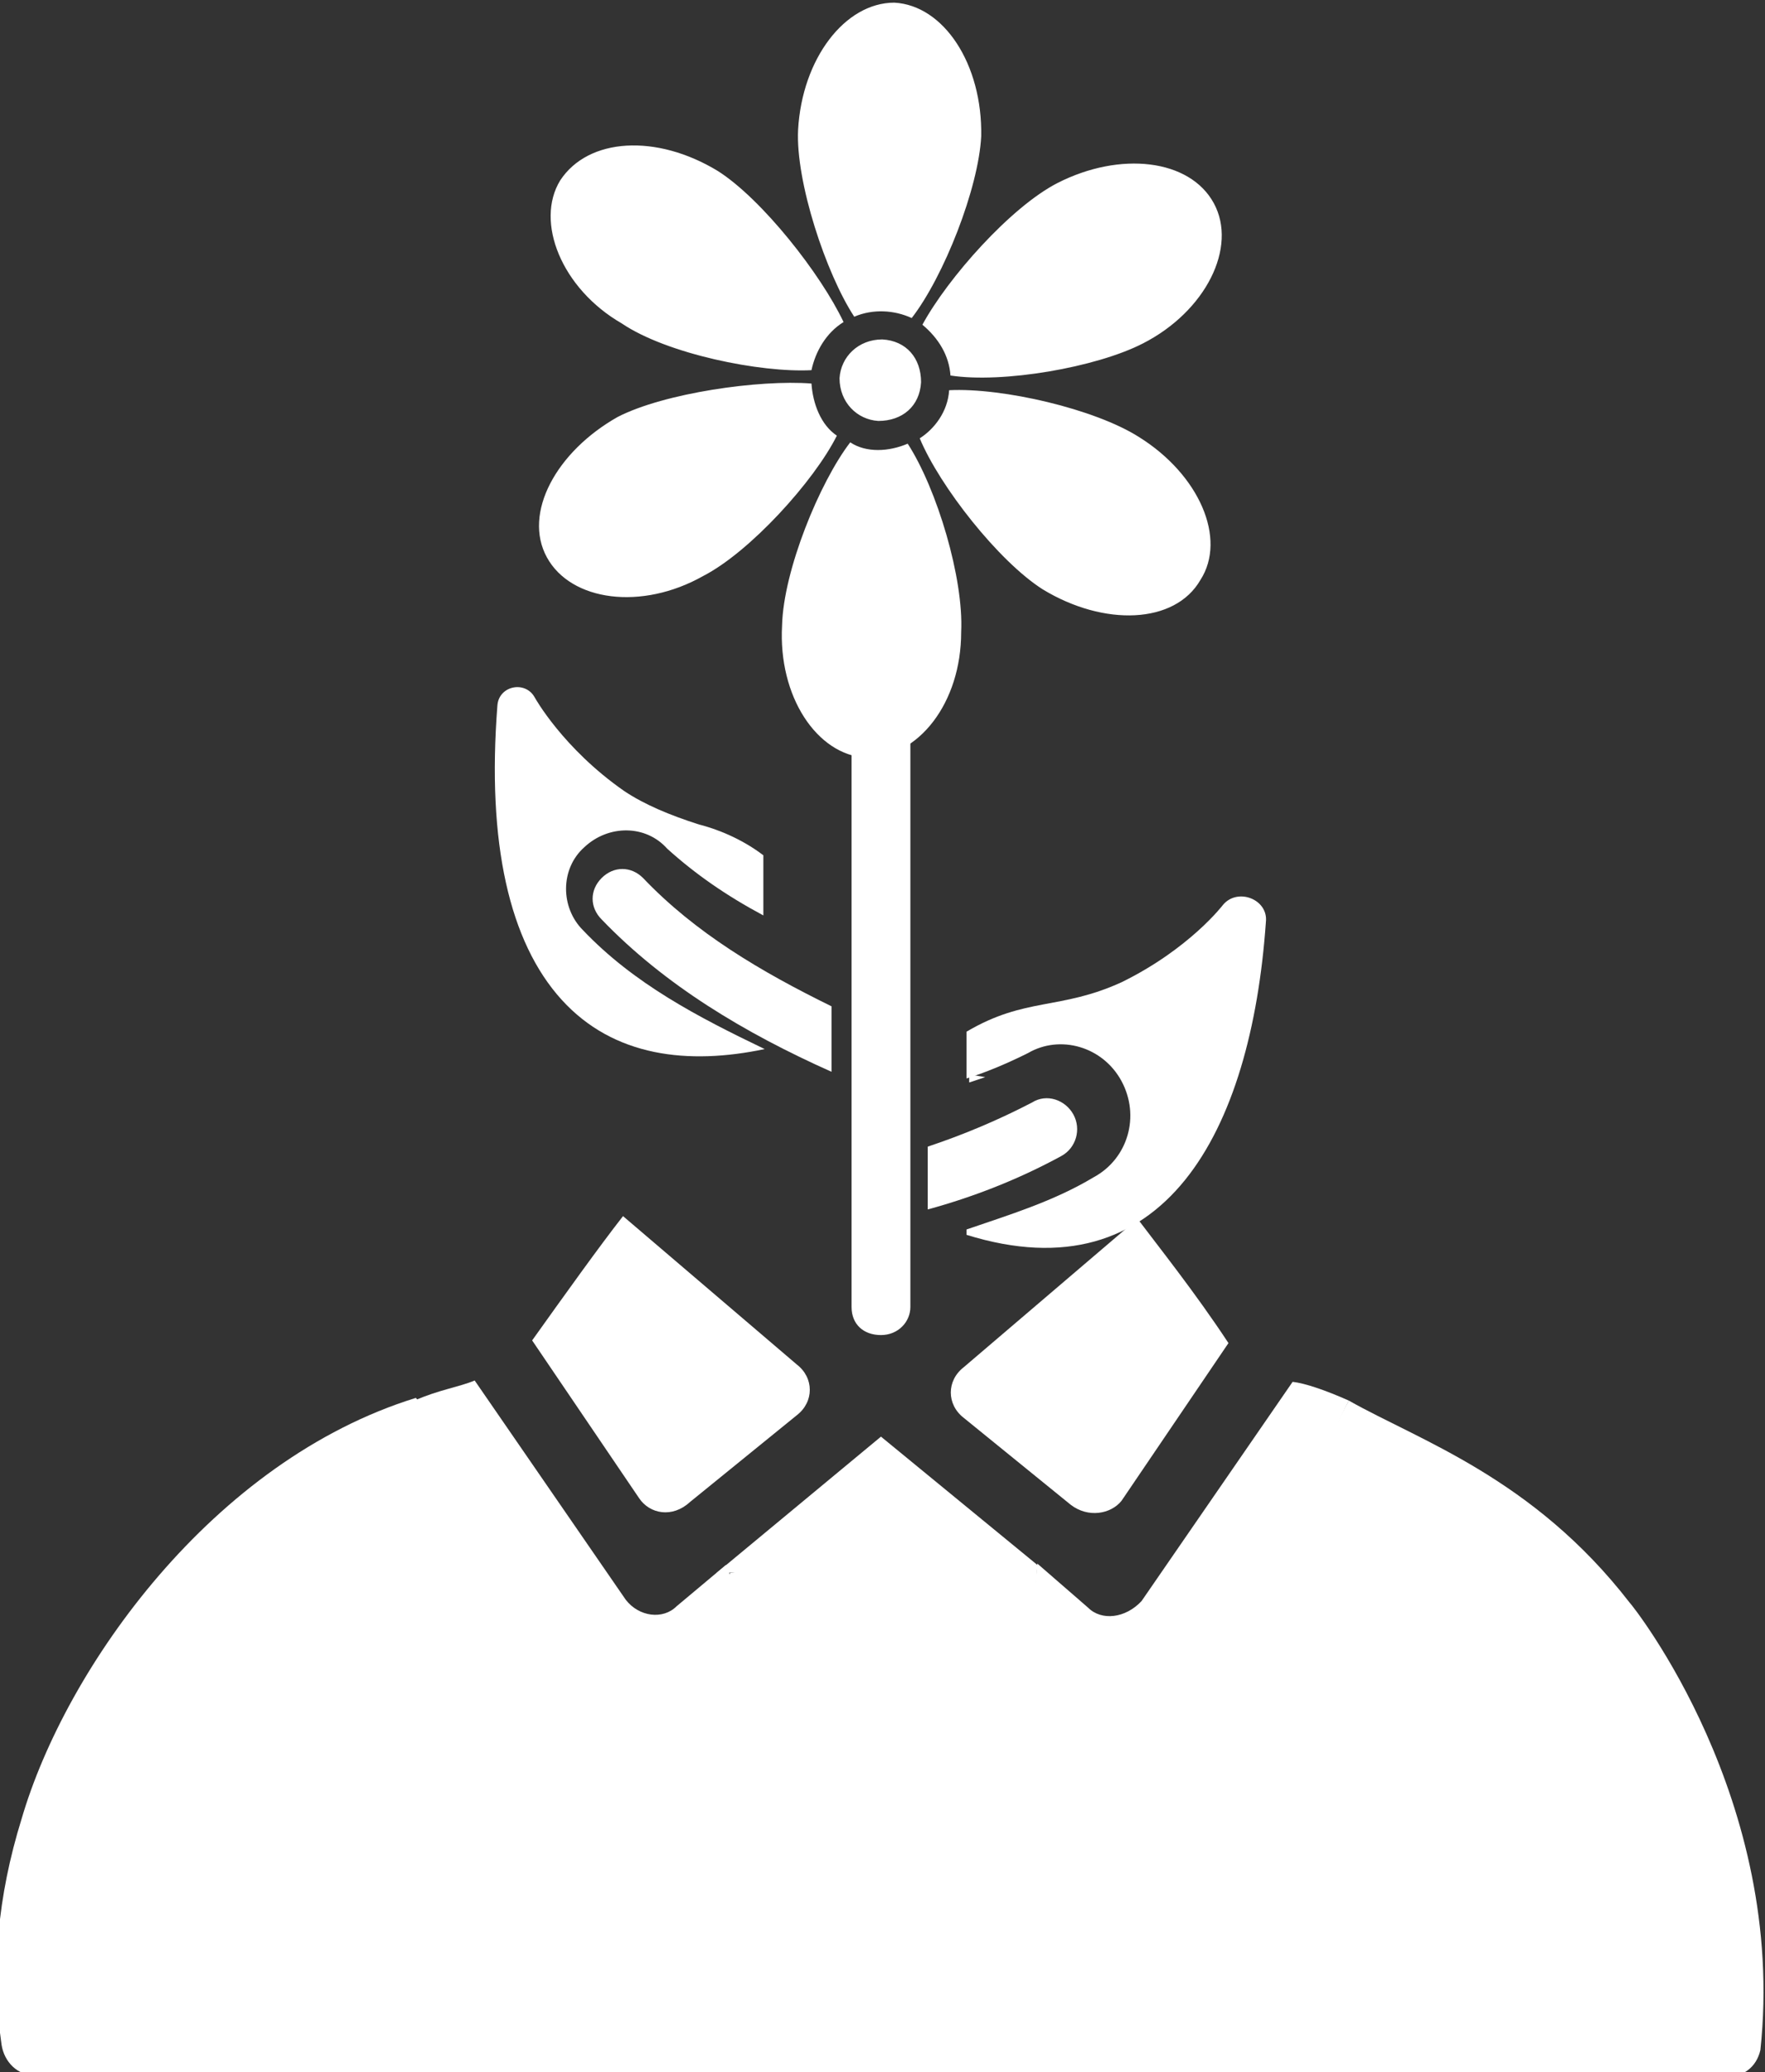 <?xml version="1.0" encoding="UTF-8"?>
<svg width="23.639mm" height="27.752mm" version="1.1" viewBox="0 0 23.639 27.752" xmlns="http://www.w3.org/2000/svg">
 <rect x="0" y="0" width="23.639" height="27.752" fill="#333333" stroke="none"/>
 <g transform="translate(-137.72 -62.539)">
  <g transform="matrix(.179 0 0 .179 181.56 29.012)" fill="#fff">
   <polygon points="-172.4 267.7 -171.2 267.9 -172.4 268.3" fill="#fff"/>
   <path d="m-185.5 267.9s-0.2 0 0 0c-0.2-0.2 0 0 0 0z" fill="#fff"/>
   <path d="m-179 287.2c-1.3 0-2.2-0.8-2.2-2.1v-56.5c0-1.2 0.9-2.1 2.2-2.1s2.2 0.8 2.2 2.1v56.5c0 1.1-0.9 2.1-2.2 2.1z" fill="#fff"/>
   <g fill="#fff">
    <path d="m-182.7 262.6v4.9c-6.5-2.9-12.5-6.5-17.2-11.4-0.9-0.9-0.9-2.2 0-3.1s2.2-0.9 3.1 0c3.9 4.1 8.8 7 14.1 9.6z" fill="#fff"/>
   </g>
   <path d="m-187.7 265.8s-0.2 0 0 0c-5.7 1.2-11.3 0.6-15.2-3.7s-5.6-11.7-4.8-22c0.1-1.5 2.1-1.9 2.8-0.6 0 0 2.1 3.8 6.7 7 1.5 1 3.4 1.8 5.6 2.5 1.2 0.3 3.1 1 4.8 2.3v4.5c-2.8-1.5-5.1-3.1-7.2-5-1.6-1.8-4.4-1.8-6.2-0.1-1.8 1.6-1.8 4.5-0.1 6.2 3.8 4 8.6 6.5 13.6 8.9-0.2-0.2 0 0 0 0z" fill="#fff"/>
   <path d="m-150.2 256.3c-1.1 15.7-7.6 28-22.4 23.4v-0.4c3.2-1.1 6.5-2.1 9.5-3.9 2.6-1.4 3.5-4.6 2.1-7.2s-4.6-3.5-7-2.1c-1.4 0.7-3 1.4-4.6 1.9v-3.5c4.4-2.6 7-1.6 11.6-3.7 5.1-2.5 7.6-5.8 7.6-5.8 1.1-1.3 3.4-0.4 3.2 1.3z" fill="#fff"/>
   <g fill="#fff">
    <path d="m-165.5 273.8c-3.3 1.8-6.7 3.1-10 4v-4.7c2.7-0.9 5.3-2 7.8-3.3 1.1-0.7 2.5-0.2 3.1 0.9s0.2 2.5-0.9 3.1z" fill="#fff"/>
   </g>
   <path d="m-203 200.8c2.1-3.2 7.2-3.5 11.8-0.7 3.3 2.1 7.7 7.7 9.4 11.3-1.3 0.8-2.1 2.2-2.4 3.6-3.8 0.2-10.8-1.2-14.2-3.5-4.5-2.6-6.5-7.6-4.6-10.7zm24.1 11.9c1.8 0.1 2.9 1.4 2.9 3.2-0.1 1.8-1.4 2.9-3.2 2.9-1.6-0.1-2.9-1.4-2.9-3.2 0.1-1.6 1.4-2.9 3.2-2.9zm0.9-25.2c3.7 0.2 6.6 4.6 6.5 10-0.2 3.9-2.8 10.5-5.2 13.6-1.3-0.6-2.9-0.7-4.3-0.1-2.1-3.2-4.4-10.1-4.2-14 0.3-5.3 3.5-9.5 7.2-9.5zm23.9 15c1.8 3.3-0.6 8.1-5.3 10.5-3.5 1.8-10.5 3-14.4 2.4-0.1-1.5-0.9-2.8-2.1-3.8 1.9-3.5 6.6-8.8 10.1-10.6 4.7-2.4 9.9-1.8 11.7 1.5zm-1 28.2c-1.9 3.3-7.2 3.5-11.8 0.7-3.3-2.1-7.7-7.7-9.2-11.3 1.1-0.7 2.1-2 2.2-3.6 4-0.2 10.9 1.4 14.2 3.5 4.5 2.8 6.6 7.6 4.6 10.7zm-25 13.3c-3.7-0.2-6.6-4.6-6.3-9.9 0.1-4.1 2.8-10.7 5.1-13.7 1.2 0.8 2.9 0.7 4.3 0.1 2.2 3.4 4.2 10.1 4 14.1 0 5.3-3.2 9.4-7.1 9.4zm-23.9-15c-1.8-3.3 0.7-7.9 5.3-10.5 3.5-1.8 10.6-2.8 14.5-2.5 0.1 1.5 0.7 3.1 1.9 3.9-1.7 3.4-6.5 8.7-10 10.5-4.6 2.6-9.9 1.9-11.7-1.4z" fill="#fff"/>
   <path d="m-170.5 342.6h-71.8c-1.3 0-2.3-1-2.5-2.3-0.8-5.5-0.3-11.1 1.5-16.9 3.3-11.3 14.3-26.8 29.5-31.5"/>
   <path d="m-190.6 304.4 2.3 5.5-3.8 26.7-21.8-44.5c1.8-0.8 3.3-1 4.5-1.5l11.3 16.4c1 1.3 2.8 1.5 3.8 0.5z"/>
   <path d="m-197.1 299.4-8-11.8c2.5-3.5 5-7 6.8-9.3l13 11.1c1.3 1 1.3 2.8 0 3.8l-8 6.5c-1.3 1.2-3 0.9-3.8-0.3z"/>
   <polyline points="-191.3 305 -179 294.8 -167.3 304.4"/>
   <path d="m-164.8 299.9-8-6.5c-1.3-1-1.3-2.8 0-3.8l13-11.1c1.5 2 4.3 5.5 6.8 9.3l-8 11.8c-0.8 1-2.5 1.3-3.8 0.3z"/>
   <path d="m-144 292.1-21.8 44.5-4.8 6 3.3-38.3 3.8 3.3c1 1 2.8 0.8 4-0.5l11.3-16.4c0.9 0.1 2.4 0.6 4.2 1.4z"/>
   <path d="m-144 292.1c5.3 3 13.8 5.8 21 15.1 0.3 0.3 11.8 14.8 9.8 33.5-0.3 1.3-1.3 2-2.5 2h-54.8"/>
   <polygon points="-167.3 304.4 -169.6 342.6 -192.4 342.6 -190.3 305 -184.4 304 -169.6 304"/>
  </g>
 </g>
</svg>
